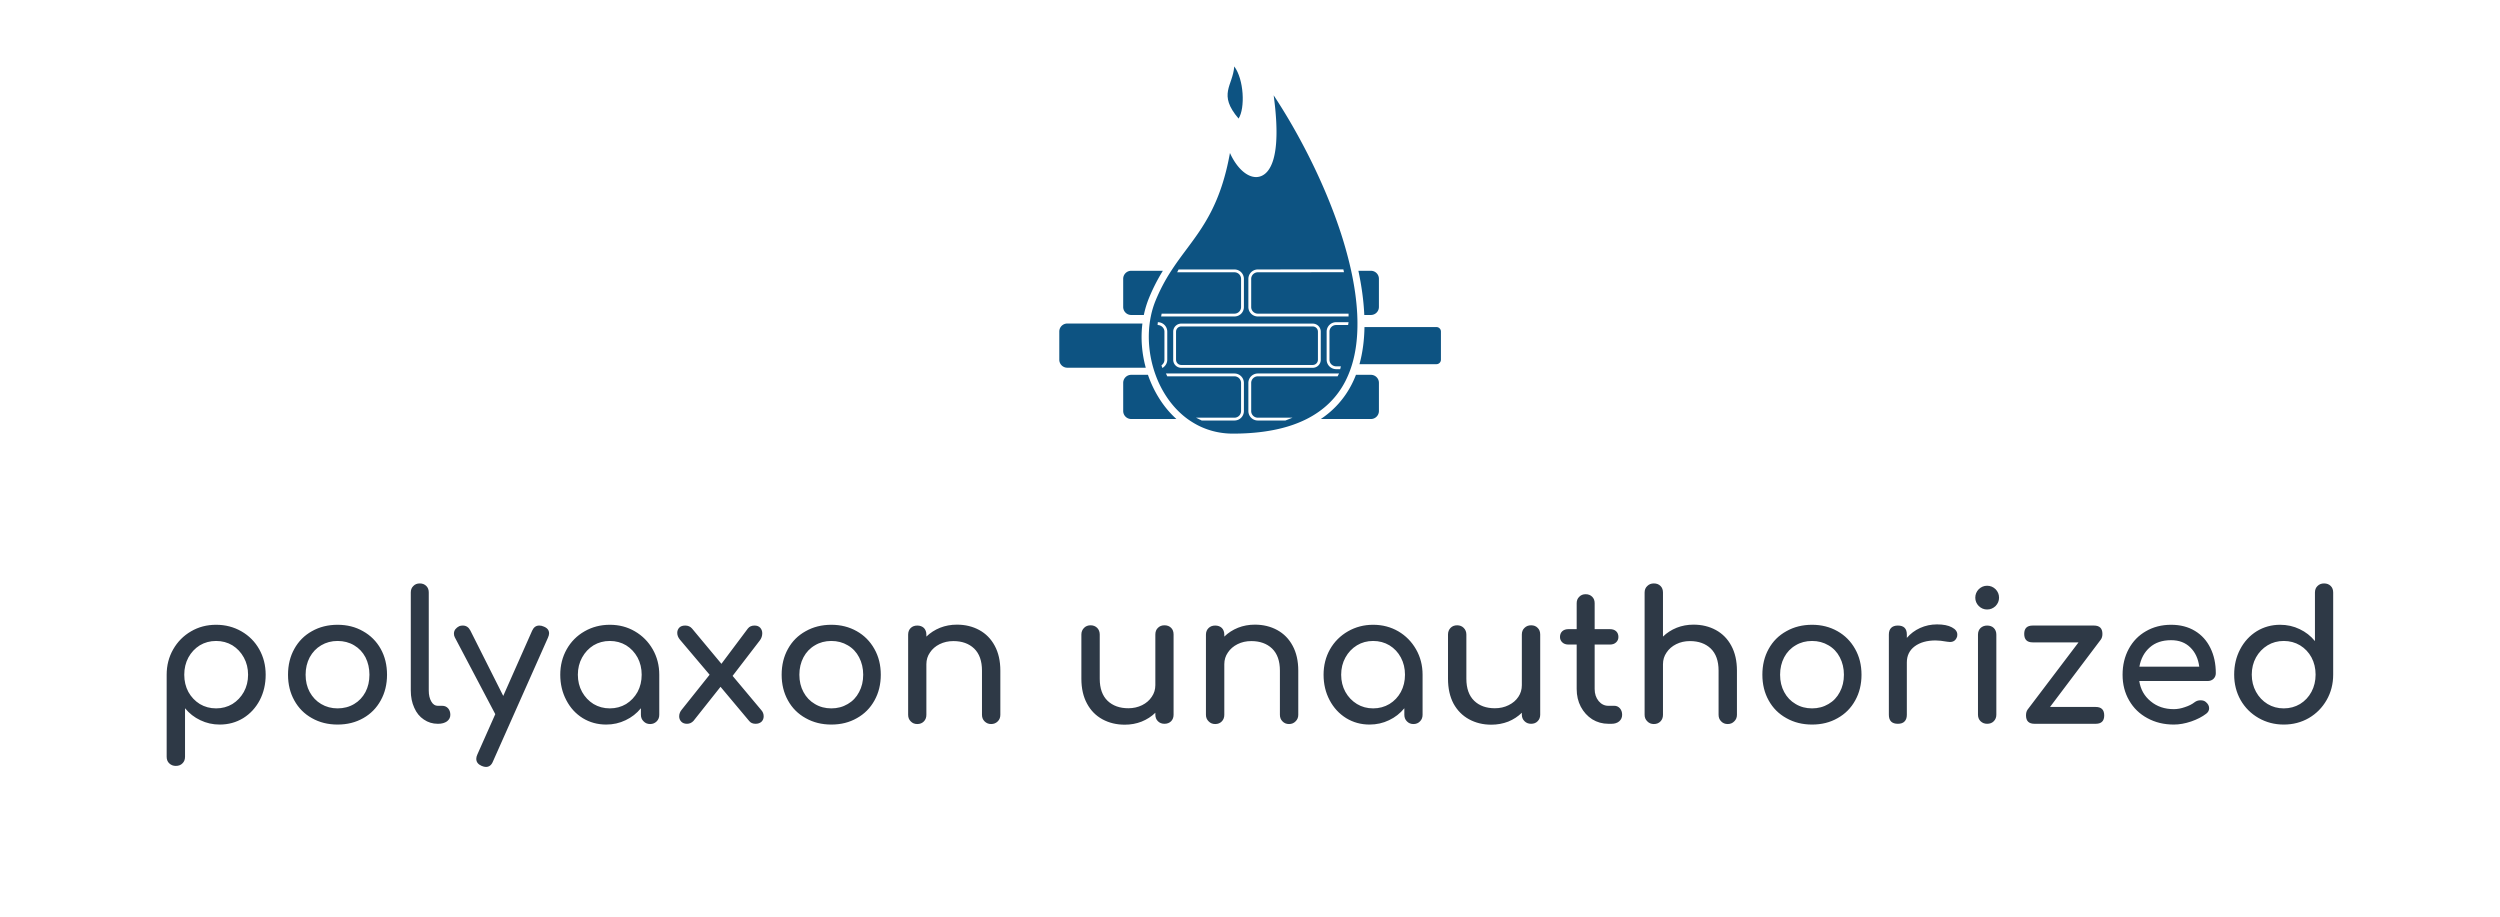 <svg xmlns="http://www.w3.org/2000/svg" viewBox="0 100 300 110">
    <g fill="#2E3946"
       transform="matrix(1.541,0,0,1.541,18.058,167.854)">
        <path d="M5.11 4.62L5.11 4.62Q6.19 4.62 7.08 5.13L7.08 5.13L7.08 5.13Q7.97 5.64 8.47 6.53L8.47 6.53L8.47 6.53Q8.97 7.42 8.97 8.51L8.97 8.51L8.97 8.51Q8.97 9.60 8.51 10.49L8.51 10.49L8.51 10.49Q8.04 11.38 7.22 11.89L7.22 11.89L7.22 11.89Q6.40 12.39 5.39 12.39L5.39 12.39L5.39 12.39Q4.58 12.39 3.88 12.05L3.88 12.05L3.88 12.05Q3.18 11.72 2.69 11.12L2.69 11.12L2.69 14.90L2.69 14.90Q2.69 15.22 2.49 15.41L2.49 15.41L2.49 15.41Q2.30 15.61 1.97 15.61L1.97 15.61L1.97 15.61Q1.67 15.61 1.46 15.41L1.46 15.41L1.46 15.41Q1.26 15.22 1.26 14.90L1.26 14.90L1.26 8.51L1.26 8.51Q1.26 7.42 1.77 6.53L1.77 6.53L1.77 6.53Q2.28 5.64 3.16 5.13L3.16 5.13L3.16 5.13Q4.03 4.62 5.11 4.62L5.11 4.62ZM5.11 11.13L5.11 11.13Q5.81 11.13 6.38 10.79L6.38 10.79L6.38 10.79Q6.94 10.44 7.27 9.85L7.27 9.85L7.27 9.85Q7.60 9.25 7.60 8.51L7.60 8.51L7.60 8.51Q7.60 7.77 7.27 7.17L7.27 7.17L7.27 7.17Q6.94 6.57 6.38 6.22L6.38 6.22L6.38 6.22Q5.81 5.88 5.11 5.88L5.11 5.88L5.11 5.88Q4.41 5.88 3.84 6.22L3.84 6.22L3.84 6.22Q3.28 6.57 2.95 7.17L2.95 7.17L2.95 7.17Q2.63 7.77 2.63 8.51L2.63 8.51L2.63 8.51Q2.63 9.25 2.95 9.85L2.95 9.85L2.95 9.85Q3.28 10.44 3.84 10.79L3.84 10.79L3.84 10.79Q4.41 11.13 5.11 11.13L5.11 11.13ZM14.57 4.62L14.57 4.62Q15.68 4.62 16.55 5.12L16.55 5.12L16.55 5.12Q17.43 5.61 17.93 6.50L17.93 6.50L17.93 6.50Q18.42 7.38 18.42 8.51L18.42 8.51L18.42 8.51Q18.42 9.63 17.93 10.51L17.93 10.51L17.93 10.51Q17.44 11.40 16.57 11.89L16.57 11.89L16.57 11.89Q15.69 12.39 14.57 12.39L14.57 12.39L14.57 12.39Q13.45 12.39 12.57 11.89L12.57 11.89L12.57 11.89Q11.69 11.40 11.20 10.51L11.20 10.51L11.20 10.51Q10.71 9.63 10.71 8.51L10.71 8.51L10.71 8.51Q10.71 7.38 11.20 6.50L11.20 6.50L11.20 6.50Q11.69 5.61 12.57 5.12L12.57 5.12L12.57 5.12Q13.45 4.62 14.57 4.62L14.57 4.62ZM14.57 5.88L14.57 5.88Q13.86 5.88 13.29 6.22L13.29 6.22L13.29 6.22Q12.73 6.55 12.40 7.15L12.40 7.15L12.40 7.15Q12.08 7.76 12.08 8.51L12.08 8.51L12.08 8.51Q12.08 9.27 12.40 9.86L12.40 9.86L12.40 9.86Q12.73 10.46 13.29 10.79L13.29 10.79L13.29 10.79Q13.86 11.13 14.57 11.13L14.57 11.13L14.57 11.13Q15.29 11.13 15.86 10.79L15.86 10.79L15.86 10.79Q16.42 10.46 16.74 9.86L16.74 9.86L16.74 9.86Q17.05 9.27 17.05 8.51L17.05 8.51L17.05 8.51Q17.05 7.76 16.74 7.15L16.74 7.15L16.74 7.15Q16.42 6.55 15.86 6.22L15.86 6.22L15.86 6.22Q15.29 5.88 14.57 5.88L14.57 5.88ZM20.27 2.10L20.27 2.10Q20.27 1.79 20.47 1.60L20.47 1.60L20.47 1.60Q20.66 1.40 20.97 1.40L20.97 1.40L20.97 1.40Q21.28 1.40 21.48 1.60L21.48 1.60L21.48 1.60Q21.67 1.79 21.67 2.10L21.67 2.10L21.67 9.74L21.67 9.74Q21.67 10.26 21.87 10.60L21.87 10.60L21.87 10.60Q22.06 10.93 22.37 10.93L22.37 10.93L22.72 10.93L22.72 10.93Q23.00 10.93 23.18 11.13L23.18 11.13L23.18 11.13Q23.35 11.33 23.35 11.63L23.35 11.63L23.35 11.63Q23.35 11.94 23.09 12.14L23.09 12.14L23.09 12.14Q22.82 12.33 22.40 12.33L22.40 12.33L22.37 12.33L22.37 12.33Q21.77 12.33 21.29 12.00L21.29 12.00L21.29 12.00Q20.80 11.68 20.54 11.08L20.54 11.08L20.54 11.08Q20.27 10.49 20.27 9.74L20.27 9.74L20.27 2.10ZM30.60 4.75L30.60 4.75Q31.04 4.91 31.04 5.29L31.04 5.29L31.04 5.29Q31.04 5.43 30.95 5.63L30.95 5.63L26.67 15.26L26.67 15.26Q26.50 15.69 26.12 15.69L26.12 15.69L26.12 15.69Q25.98 15.69 25.79 15.61L25.79 15.61L25.79 15.61Q25.37 15.43 25.37 15.06L25.37 15.06L25.37 15.06Q25.37 14.90 25.45 14.73L25.45 14.73L26.85 11.58L23.70 5.60L23.70 5.60Q23.63 5.47 23.63 5.31L23.63 5.31L23.63 5.31Q23.63 5.12 23.74 4.97L23.74 4.97L23.74 4.97Q23.86 4.82 24.04 4.73L24.04 4.73L24.04 4.73Q24.16 4.68 24.32 4.68L24.32 4.68L24.32 4.68Q24.71 4.68 24.91 5.07L24.91 5.07L27.47 10.16L29.72 5.08L29.72 5.08Q29.90 4.68 30.27 4.68L30.27 4.68L30.27 4.68Q30.45 4.68 30.60 4.75L30.60 4.75ZM35.77 4.62L35.77 4.62Q36.85 4.62 37.72 5.13L37.72 5.13L37.72 5.13Q38.60 5.64 39.11 6.53L39.11 6.53L39.11 6.53Q39.62 7.42 39.62 8.51L39.62 8.51L39.62 11.63L39.62 11.63Q39.62 11.94 39.42 12.14L39.42 12.14L39.42 12.14Q39.21 12.35 38.91 12.35L38.91 12.35L38.91 12.35Q38.60 12.35 38.40 12.14L38.40 12.14L38.40 12.14Q38.19 11.94 38.19 11.63L38.19 11.63L38.19 11.12L38.19 11.12Q37.70 11.72 37.00 12.05L37.00 12.05L37.00 12.05Q36.30 12.39 35.49 12.39L35.49 12.39L35.49 12.39Q34.48 12.39 33.66 11.89L33.66 11.89L33.66 11.89Q32.84 11.38 32.38 10.49L32.38 10.49L32.38 10.49Q31.91 9.60 31.91 8.51L31.91 8.51L31.91 8.51Q31.91 7.42 32.41 6.53L32.41 6.53L32.41 6.53Q32.91 5.64 33.80 5.13L33.80 5.13L33.80 5.13Q34.69 4.62 35.77 4.62L35.77 4.62ZM35.77 11.13L35.77 11.13Q36.47 11.13 37.04 10.79L37.04 10.79L37.04 10.79Q37.60 10.44 37.93 9.85L37.93 9.85L37.93 9.85Q38.25 9.25 38.25 8.51L38.25 8.51L38.25 8.51Q38.25 7.77 37.93 7.17L37.93 7.17L37.93 7.17Q37.60 6.57 37.04 6.22L37.04 6.22L37.04 6.22Q36.47 5.88 35.77 5.88L35.77 5.88L35.77 5.88Q35.07 5.88 34.50 6.22L34.50 6.22L34.50 6.22Q33.94 6.57 33.61 7.17L33.61 7.17L33.61 7.17Q33.28 7.77 33.28 8.51L33.28 8.51L33.28 8.51Q33.28 9.25 33.61 9.85L33.61 9.85L33.61 9.85Q33.94 10.44 34.50 10.79L34.50 10.79L34.50 10.79Q35.07 11.13 35.77 11.13L35.77 11.13ZM47.56 11.26L47.56 11.26Q47.75 11.47 47.75 11.75L47.75 11.75L47.75 11.75Q47.75 12.00 47.58 12.17L47.58 12.17L47.58 12.17Q47.40 12.33 47.12 12.33L47.12 12.33L47.12 12.33Q46.79 12.33 46.62 12.11L46.62 12.11L44.39 9.45L42.28 12.11L42.28 12.11Q42.07 12.33 41.78 12.33L41.78 12.33L41.78 12.33Q41.50 12.33 41.34 12.17L41.34 12.17L41.34 12.17Q41.17 12.00 41.17 11.75L41.17 11.75L41.17 11.75Q41.17 11.47 41.37 11.23L41.37 11.23L43.54 8.51L41.23 5.78L41.23 5.78Q41.02 5.53 41.02 5.25L41.02 5.25L41.02 5.25Q41.02 5.01 41.18 4.84L41.18 4.84L41.18 4.84Q41.34 4.68 41.64 4.68L41.64 4.68L41.64 4.68Q41.97 4.68 42.17 4.91L42.17 4.91L44.46 7.66L46.52 4.91L46.52 4.91Q46.70 4.68 47.04 4.68L47.04 4.68L47.04 4.68Q47.32 4.68 47.48 4.85L47.48 4.85L47.48 4.85Q47.64 5.03 47.64 5.28L47.64 5.28L47.64 5.28Q47.64 5.59 47.45 5.84L47.45 5.84L45.33 8.60L47.56 11.26ZM53.02 4.62L53.02 4.62Q54.12 4.62 55.00 5.12L55.00 5.12L55.00 5.12Q55.87 5.61 56.37 6.50L56.37 6.50L56.37 6.50Q56.87 7.38 56.87 8.51L56.87 8.51L56.87 8.51Q56.87 9.63 56.38 10.51L56.38 10.51L56.38 10.51Q55.89 11.40 55.01 11.89L55.01 11.89L55.01 11.89Q54.14 12.39 53.02 12.39L53.02 12.39L53.02 12.39Q51.90 12.39 51.02 11.89L51.02 11.89L51.02 11.89Q50.13 11.40 49.64 10.51L49.64 10.51L49.64 10.51Q49.15 9.63 49.15 8.51L49.15 8.51L49.15 8.51Q49.15 7.38 49.64 6.50L49.64 6.50L49.64 6.50Q50.13 5.61 51.02 5.12L51.02 5.12L51.02 5.12Q51.90 4.62 53.02 4.62L53.02 4.62ZM53.02 5.88L53.02 5.88Q52.30 5.88 51.74 6.22L51.74 6.22L51.74 6.22Q51.17 6.55 50.85 7.15L50.85 7.15L50.85 7.15Q50.53 7.76 50.53 8.51L50.53 8.51L50.53 8.51Q50.53 9.27 50.85 9.86L50.85 9.86L50.85 9.86Q51.17 10.46 51.74 10.79L51.74 10.79L51.74 10.79Q52.30 11.13 53.02 11.13L53.02 11.13L53.02 11.13Q53.73 11.13 54.30 10.79L54.30 10.79L54.30 10.79Q54.87 10.46 55.18 9.86L55.18 9.86L55.18 9.86Q55.50 9.27 55.50 8.51L55.50 8.51L55.50 8.51Q55.50 7.76 55.18 7.15L55.18 7.15L55.18 7.15Q54.87 6.55 54.30 6.22L54.30 6.22L54.30 6.22Q53.73 5.88 53.02 5.88L53.02 5.88ZM62.80 4.61L62.80 4.61Q63.77 4.61 64.54 5.03L64.54 5.03L64.54 5.03Q65.31 5.45 65.74 6.25L65.74 6.25L65.74 6.25Q66.18 7.06 66.18 8.19L66.18 8.19L66.18 11.63L66.18 11.63Q66.18 11.94 65.98 12.14L65.98 12.14L65.98 12.14Q65.77 12.35 65.46 12.35L65.46 12.35L65.46 12.35Q65.16 12.35 64.95 12.14L64.95 12.14L64.95 12.14Q64.75 11.94 64.75 11.63L64.75 11.63L64.75 8.19L64.75 8.19Q64.75 7.06 64.14 6.47L64.14 6.47L64.14 6.47Q63.53 5.89 62.52 5.89L62.52 5.89L62.52 5.89Q61.94 5.89 61.45 6.13L61.45 6.13L61.45 6.13Q60.97 6.37 60.70 6.78L60.70 6.78L60.70 6.78Q60.42 7.18 60.42 7.69L60.42 7.69L60.42 11.63L60.42 11.63Q60.42 11.94 60.23 12.14L60.23 12.14L60.23 12.14Q60.03 12.35 59.71 12.35L59.71 12.35L59.71 12.35Q59.40 12.35 59.20 12.14L59.20 12.14L59.20 12.14Q59.00 11.94 59.00 11.63L59.00 11.63L59.00 5.39L59.00 5.39Q59.00 5.07 59.20 4.87L59.20 4.87L59.20 4.87Q59.40 4.68 59.71 4.68L59.71 4.68L59.71 4.68Q60.03 4.68 60.23 4.87L60.23 4.87L60.23 4.87Q60.42 5.07 60.42 5.39L60.42 5.39L60.42 5.54L60.42 5.54Q60.87 5.10 61.49 4.85L61.49 4.85L61.49 4.85Q62.10 4.61 62.80 4.61L62.80 4.61ZM78.96 4.66L78.96 4.66Q79.28 4.66 79.48 4.86L79.48 4.86L79.48 4.86Q79.67 5.05 79.67 5.38L79.67 5.38L79.67 11.62L79.67 11.62Q79.67 11.93 79.48 12.13L79.48 12.13L79.48 12.13Q79.28 12.33 78.96 12.33L78.96 12.33L78.96 12.33Q78.65 12.33 78.45 12.13L78.45 12.13L78.45 12.13Q78.25 11.93 78.25 11.62L78.25 11.62L78.25 11.47L78.25 11.47Q77.80 11.91 77.18 12.16L77.18 12.16L77.18 12.16Q76.57 12.40 75.87 12.40L75.87 12.40L75.87 12.40Q74.90 12.40 74.13 11.98L74.13 11.98L74.13 11.98Q73.36 11.56 72.93 10.76L72.93 10.76L72.93 10.76Q72.49 9.95 72.49 8.82L72.49 8.82L72.49 5.38L72.49 5.38Q72.49 5.07 72.70 4.86L72.70 4.86L72.70 4.86Q72.90 4.66 73.21 4.66L73.21 4.66L73.21 4.66Q73.51 4.66 73.72 4.86L73.72 4.86L73.72 4.86Q73.92 5.07 73.92 5.38L73.92 5.38L73.92 8.82L73.92 8.82Q73.92 9.95 74.53 10.54L74.53 10.54L74.53 10.54Q75.14 11.12 76.15 11.12L76.15 11.12L76.15 11.12Q76.73 11.12 77.22 10.88L77.22 10.88L77.22 10.88Q77.70 10.64 77.97 10.23L77.97 10.23L77.97 10.23Q78.25 9.83 78.25 9.32L78.25 9.32L78.25 5.38L78.25 5.38Q78.25 5.05 78.45 4.86L78.45 4.86L78.45 4.86Q78.65 4.66 78.96 4.66L78.96 4.66ZM86.00 4.61L86.00 4.61Q86.97 4.61 87.74 5.03L87.74 5.03L87.74 5.03Q88.51 5.45 88.94 6.25L88.94 6.25L88.94 6.25Q89.38 7.06 89.38 8.19L89.38 8.19L89.38 11.63L89.38 11.63Q89.38 11.94 89.17 12.14L89.17 12.14L89.17 12.14Q88.97 12.35 88.66 12.35L88.66 12.35L88.66 12.35Q88.35 12.35 88.15 12.14L88.15 12.14L88.15 12.14Q87.95 11.94 87.95 11.63L87.95 11.63L87.95 8.19L87.95 8.19Q87.95 7.06 87.34 6.47L87.34 6.47L87.34 6.47Q86.73 5.89 85.72 5.89L85.72 5.89L85.72 5.89Q85.13 5.89 84.65 6.13L84.65 6.13L84.65 6.13Q84.17 6.37 83.90 6.78L83.90 6.78L83.90 6.78Q83.62 7.18 83.62 7.69L83.62 7.69L83.62 11.63L83.62 11.63Q83.62 11.94 83.43 12.14L83.43 12.14L83.43 12.14Q83.23 12.35 82.91 12.35L82.91 12.35L82.91 12.35Q82.60 12.35 82.40 12.14L82.40 12.14L82.40 12.14Q82.19 11.94 82.19 11.63L82.19 11.63L82.19 5.39L82.19 5.39Q82.19 5.07 82.40 4.87L82.40 4.87L82.40 4.87Q82.60 4.68 82.91 4.68L82.91 4.68L82.91 4.68Q83.23 4.68 83.43 4.87L83.43 4.87L83.43 4.87Q83.62 5.07 83.62 5.39L83.62 5.39L83.62 5.54L83.62 5.54Q84.07 5.10 84.69 4.85L84.69 4.85L84.69 4.85Q85.30 4.61 86.00 4.61L86.00 4.61ZM95.21 4.62L95.21 4.62Q96.29 4.62 97.17 5.13L97.17 5.13L97.17 5.13Q98.04 5.64 98.55 6.53L98.55 6.53L98.55 6.53Q99.06 7.42 99.06 8.51L99.06 8.51L99.06 11.63L99.06 11.63Q99.06 11.94 98.86 12.14L98.86 12.14L98.86 12.14Q98.66 12.35 98.35 12.35L98.35 12.35L98.35 12.35Q98.04 12.35 97.84 12.14L97.84 12.14L97.84 12.14Q97.64 11.94 97.64 11.63L97.64 11.63L97.64 11.12L97.64 11.12Q97.15 11.72 96.45 12.05L96.45 12.05L96.45 12.05Q95.75 12.39 94.93 12.39L94.93 12.39L94.93 12.39Q93.93 12.39 93.11 11.89L93.11 11.89L93.11 11.89Q92.29 11.38 91.82 10.49L91.82 10.49L91.82 10.49Q91.35 9.60 91.35 8.51L91.35 8.51L91.35 8.51Q91.35 7.42 91.85 6.53L91.85 6.53L91.85 6.53Q92.36 5.64 93.25 5.13L93.25 5.13L93.25 5.13Q94.14 4.62 95.21 4.62L95.21 4.62ZM95.21 11.13L95.21 11.13Q95.91 11.13 96.48 10.79L96.48 10.79L96.48 10.79Q97.05 10.44 97.37 9.85L97.37 9.85L97.37 9.85Q97.69 9.25 97.69 8.51L97.69 8.51L97.69 8.51Q97.69 7.77 97.37 7.17L97.37 7.17L97.37 7.17Q97.05 6.57 96.48 6.22L96.48 6.22L96.48 6.22Q95.91 5.88 95.21 5.88L95.21 5.88L95.21 5.88Q94.51 5.88 93.95 6.22L93.95 6.22L93.95 6.22Q93.38 6.57 93.05 7.17L93.05 7.17L93.05 7.17Q92.72 7.77 92.72 8.51L92.72 8.51L92.72 8.51Q92.72 9.25 93.05 9.85L93.05 9.85L93.05 9.85Q93.38 10.44 93.95 10.79L93.95 10.79L93.95 10.79Q94.51 11.13 95.21 11.13L95.21 11.13ZM107.51 4.66L107.51 4.66Q107.83 4.66 108.02 4.86L108.02 4.86L108.02 4.86Q108.22 5.05 108.22 5.38L108.22 5.38L108.22 11.62L108.22 11.62Q108.22 11.93 108.02 12.13L108.02 12.13L108.02 12.13Q107.83 12.33 107.51 12.33L107.51 12.33L107.51 12.33Q107.20 12.33 107.00 12.13L107.00 12.13L107.00 12.13Q106.79 11.93 106.79 11.62L106.79 11.62L106.79 11.47L106.79 11.47Q106.34 11.91 105.73 12.16L105.73 12.16L105.73 12.16Q105.11 12.40 104.41 12.40L104.41 12.40L104.41 12.40Q103.45 12.40 102.68 11.98L102.68 11.98L102.68 11.98Q101.91 11.56 101.47 10.76L101.47 10.76L101.47 10.76Q101.04 9.95 101.04 8.82L101.04 8.82L101.04 5.38L101.04 5.38Q101.04 5.07 101.24 4.86L101.24 4.86L101.24 4.86Q101.44 4.66 101.75 4.66L101.75 4.66L101.75 4.66Q102.06 4.66 102.26 4.86L102.26 4.86L102.26 4.86Q102.47 5.07 102.47 5.38L102.47 5.38L102.47 8.82L102.47 8.82Q102.47 9.95 103.08 10.54L103.08 10.54L103.08 10.54Q103.68 11.12 104.69 11.12L104.69 11.12L104.69 11.12Q105.28 11.12 105.76 10.88L105.76 10.88L105.76 10.88Q106.25 10.64 106.52 10.23L106.52 10.23L106.52 10.23Q106.79 9.83 106.79 9.32L106.79 9.32L106.79 5.38L106.79 5.38Q106.79 5.05 107.00 4.86L107.00 4.86L107.00 4.86Q107.20 4.66 107.51 4.66L107.51 4.66ZM114.00 10.93L114.00 10.93Q114.25 10.93 114.43 11.13L114.43 11.13L114.43 11.13Q114.60 11.33 114.60 11.63L114.60 11.63L114.60 11.63Q114.60 11.94 114.37 12.14L114.37 12.14L114.37 12.14Q114.14 12.33 113.78 12.33L113.78 12.33L113.53 12.33L113.53 12.33Q112.84 12.33 112.27 11.98L112.27 11.98L112.27 11.98Q111.71 11.62 111.38 11.00L111.38 11.00L111.38 11.00Q111.06 10.39 111.06 9.62L111.06 9.62L111.06 6.16L110.42 6.16L110.42 6.16Q110.12 6.16 109.94 5.99L109.94 5.99L109.94 5.99Q109.76 5.82 109.76 5.57L109.76 5.57L109.76 5.57Q109.76 5.29 109.94 5.12L109.94 5.12L109.94 5.12Q110.12 4.96 110.42 4.96L110.42 4.96L111.06 4.96L111.06 2.94L111.06 2.94Q111.06 2.63 111.26 2.44L111.26 2.44L111.26 2.44Q111.45 2.24 111.76 2.24L111.76 2.24L111.76 2.24Q112.07 2.24 112.27 2.44L112.27 2.44L112.27 2.44Q112.46 2.63 112.46 2.94L112.46 2.94L112.46 4.96L113.65 4.96L113.65 4.96Q113.95 4.96 114.13 5.12L114.13 5.12L114.13 5.12Q114.31 5.29 114.31 5.57L114.31 5.57L114.31 5.57Q114.31 5.82 114.13 5.99L114.13 5.99L114.13 5.99Q113.95 6.16 113.65 6.16L113.65 6.16L112.46 6.16L112.46 9.62L112.46 9.62Q112.46 10.18 112.77 10.56L112.77 10.56L112.77 10.56Q113.08 10.93 113.53 10.93L113.53 10.93L114.00 10.93ZM120.16 4.61L120.16 4.61Q121.13 4.61 121.90 5.03L121.90 5.03L121.90 5.03Q122.67 5.45 123.10 6.25L123.10 6.25L123.10 6.25Q123.54 7.06 123.54 8.19L123.54 8.19L123.54 11.63L123.54 11.63Q123.54 11.94 123.33 12.14L123.33 12.14L123.33 12.14Q123.13 12.35 122.82 12.35L122.82 12.35L122.82 12.35Q122.51 12.35 122.31 12.14L122.31 12.14L122.31 12.14Q122.11 11.94 122.11 11.63L122.11 11.63L122.11 8.19L122.11 8.19Q122.11 7.06 121.50 6.47L121.50 6.47L121.50 6.47Q120.89 5.89 119.88 5.89L119.88 5.89L119.88 5.89Q119.29 5.89 118.81 6.13L118.81 6.13L118.81 6.13Q118.33 6.37 118.06 6.78L118.06 6.78L118.06 6.78Q117.78 7.18 117.78 7.69L117.78 7.69L117.78 11.63L117.78 11.63Q117.78 11.94 117.59 12.14L117.59 12.14L117.59 12.14Q117.39 12.35 117.07 12.35L117.07 12.35L117.07 12.35Q116.76 12.35 116.56 12.14L116.56 12.14L116.56 12.14Q116.35 11.94 116.35 11.63L116.35 11.63L116.35 2.11L116.35 2.11Q116.35 1.79 116.56 1.60L116.56 1.60L116.56 1.60Q116.76 1.40 117.07 1.40L117.07 1.40L117.07 1.40Q117.39 1.40 117.59 1.60L117.59 1.60L117.59 1.60Q117.78 1.79 117.78 2.11L117.78 2.11L117.78 5.54L117.78 5.54Q118.23 5.10 118.85 4.85L118.85 4.85L118.85 4.85Q119.46 4.61 120.16 4.61L120.16 4.61ZM129.39 4.62L129.39 4.62Q130.49 4.62 131.37 5.12L131.37 5.12L131.37 5.12Q132.24 5.61 132.74 6.50L132.74 6.50L132.74 6.50Q133.24 7.38 133.24 8.51L133.24 8.51L133.24 8.51Q133.24 9.63 132.75 10.51L132.75 10.51L132.75 10.51Q132.26 11.40 131.38 11.89L131.38 11.89L131.38 11.89Q130.51 12.39 129.39 12.39L129.39 12.39L129.39 12.39Q128.27 12.39 127.39 11.89L127.39 11.89L127.39 11.89Q126.50 11.40 126.01 10.51L126.01 10.51L126.01 10.51Q125.52 9.63 125.52 8.51L125.52 8.51L125.52 8.51Q125.52 7.38 126.01 6.50L126.01 6.50L126.01 6.50Q126.50 5.61 127.39 5.12L127.39 5.12L127.39 5.12Q128.27 4.62 129.39 4.62L129.39 4.62ZM129.39 5.88L129.39 5.88Q128.67 5.88 128.11 6.22L128.11 6.22L128.11 6.22Q127.54 6.55 127.22 7.15L127.22 7.15L127.22 7.15Q126.90 7.76 126.90 8.51L126.90 8.51L126.90 8.51Q126.90 9.27 127.22 9.86L127.22 9.86L127.22 9.86Q127.54 10.46 128.11 10.79L128.11 10.79L128.11 10.79Q128.67 11.13 129.39 11.13L129.39 11.13L129.39 11.13Q130.10 11.13 130.67 10.79L130.67 10.79L130.67 10.79Q131.24 10.46 131.55 9.86L131.55 9.86L131.55 9.86Q131.87 9.27 131.87 8.51L131.87 8.51L131.87 8.51Q131.87 7.76 131.55 7.15L131.55 7.15L131.55 7.15Q131.24 6.55 130.67 6.22L130.67 6.22L130.67 6.22Q130.10 5.88 129.39 5.88L129.39 5.88ZM139.12 4.59L139.12 4.59Q139.86 4.59 140.28 4.82L140.28 4.82L140.28 4.82Q140.70 5.04 140.70 5.38L140.70 5.38L140.70 5.38Q140.70 5.47 140.69 5.52L140.69 5.52L140.69 5.52Q140.56 5.96 140.13 5.96L140.13 5.96L140.13 5.96Q140.06 5.96 139.92 5.94L139.92 5.94L139.92 5.94Q139.36 5.84 139.01 5.84L139.01 5.84L139.01 5.84Q138.00 5.84 137.38 6.30L137.38 6.30L137.38 6.30Q136.77 6.76 136.77 7.55L136.77 7.55L136.77 11.63L136.77 11.63Q136.77 11.97 136.59 12.15L136.59 12.15L136.59 12.15Q136.42 12.33 136.07 12.33L136.07 12.33L136.07 12.33Q135.73 12.33 135.55 12.16L135.55 12.16L135.55 12.16Q135.37 11.98 135.37 11.63L135.37 11.63L135.37 5.38L135.37 5.38Q135.37 5.04 135.55 4.86L135.55 4.86L135.55 4.86Q135.73 4.68 136.07 4.68L136.07 4.68L136.07 4.68Q136.77 4.68 136.77 5.38L136.77 5.38L136.77 5.64L136.77 5.64Q137.19 5.15 137.80 4.87L137.80 4.87L137.80 4.87Q138.42 4.59 139.12 4.59L139.12 4.59ZM142.31 5.39L142.31 5.39Q142.31 5.07 142.51 4.87L142.51 4.87L142.51 4.87Q142.72 4.68 143.02 4.68L143.02 4.68L143.02 4.68Q143.35 4.68 143.54 4.87L143.54 4.87L143.54 4.87Q143.74 5.07 143.74 5.39L143.74 5.39L143.74 11.62L143.74 11.62Q143.74 11.93 143.54 12.13L143.54 12.13L143.54 12.13Q143.35 12.33 143.02 12.33L143.02 12.33L143.02 12.33Q142.72 12.33 142.51 12.13L142.51 12.13L142.51 12.13Q142.31 11.93 142.31 11.62L142.31 11.62L142.31 5.39ZM143.02 1.58L143.02 1.58Q143.40 1.58 143.68 1.85L143.68 1.85L143.68 1.85Q143.95 2.13 143.95 2.51L143.95 2.51L143.95 2.51Q143.95 2.88 143.68 3.16L143.68 3.16L143.68 3.16Q143.40 3.43 143.02 3.43L143.02 3.43L143.02 3.43Q142.65 3.43 142.37 3.16L142.37 3.16L142.37 3.16Q142.10 2.88 142.10 2.51L142.10 2.51L142.10 2.51Q142.10 2.13 142.37 1.85L142.37 1.85L142.37 1.85Q142.65 1.58 143.02 1.58L143.02 1.58ZM151.48 11.02L151.48 11.02Q152.14 11.02 152.14 11.68L152.14 11.68L152.14 11.68Q152.14 12.33 151.48 12.33L151.48 12.33L146.71 12.33L146.71 12.33Q146.05 12.33 146.05 11.68L146.05 11.68L146.05 11.68Q146.05 11.40 146.17 11.23L146.17 11.23L150.14 5.99L146.57 5.99L146.57 5.99Q145.91 5.99 145.91 5.33L145.91 5.33L145.91 5.33Q145.91 4.68 146.57 4.68L146.57 4.68L151.34 4.68L151.34 4.68Q152.00 4.68 152.00 5.33L152.00 5.33L152.00 5.33Q152.00 5.61 151.87 5.78L151.87 5.78L147.92 11.02L151.48 11.02ZM160.83 8.39L160.83 8.39Q160.83 8.65 160.65 8.83L160.65 8.83L160.65 8.83Q160.47 9.00 160.19 9.00L160.19 9.00L154.87 9.00L154.87 9.00Q155.02 9.98 155.76 10.58L155.76 10.58L155.76 10.58Q156.49 11.19 157.56 11.19L157.56 11.19L157.56 11.19Q157.98 11.19 158.43 11.03L158.43 11.03L158.43 11.03Q158.89 10.88 159.18 10.65L159.18 10.65L159.18 10.65Q159.38 10.50 159.64 10.50L159.64 10.50L159.64 10.50Q159.91 10.50 160.06 10.64L160.06 10.64L160.06 10.64Q160.31 10.85 160.31 11.12L160.31 11.12L160.31 11.12Q160.31 11.37 160.09 11.54L160.09 11.54L160.09 11.54Q159.61 11.91 158.91 12.15L158.91 12.15L158.91 12.15Q158.20 12.39 157.56 12.39L157.56 12.39L157.56 12.39Q156.41 12.39 155.50 11.89L155.50 11.89L155.50 11.89Q154.59 11.40 154.08 10.51L154.08 10.51L154.08 10.51Q153.57 9.63 153.57 8.51L153.57 8.51L153.57 8.51Q153.57 7.39 154.05 6.50L154.05 6.50L154.05 6.50Q154.53 5.61 155.39 5.12L155.39 5.12L155.39 5.12Q156.25 4.62 157.35 4.62L157.35 4.62L157.35 4.62Q158.42 4.62 159.21 5.10L159.21 5.10L159.21 5.10Q159.99 5.57 160.41 6.43L160.41 6.43L160.41 6.43Q160.83 7.28 160.83 8.39L160.83 8.39ZM157.35 5.82L157.35 5.82Q156.32 5.82 155.69 6.38L155.69 6.38L155.69 6.38Q155.05 6.94 154.88 7.88L154.88 7.88L159.54 7.88L159.54 7.88Q159.42 6.94 158.84 6.38L158.84 6.38L158.84 6.38Q158.27 5.82 157.35 5.82L157.35 5.82ZM169.26 1.40L169.26 1.40Q169.58 1.40 169.78 1.60L169.78 1.60L169.78 1.60Q169.97 1.79 169.97 2.11L169.97 2.11L169.97 8.50L169.97 8.50Q169.97 9.59 169.46 10.48L169.46 10.48L169.46 10.48Q168.95 11.37 168.08 11.88L168.08 11.88L168.08 11.88Q167.20 12.39 166.12 12.39L166.12 12.39L166.12 12.39Q165.05 12.39 164.16 11.88L164.16 11.88L164.16 11.88Q163.27 11.37 162.76 10.48L162.76 10.48L162.76 10.48Q162.26 9.59 162.26 8.50L162.26 8.50L162.26 8.50Q162.26 7.41 162.73 6.52L162.73 6.52L162.73 6.52Q163.20 5.63 164.02 5.12L164.02 5.12L164.02 5.12Q164.84 4.62 165.84 4.62L165.84 4.62L165.84 4.62Q166.66 4.62 167.36 4.96L167.36 4.96L167.36 4.96Q168.06 5.29 168.55 5.89L168.55 5.89L168.55 2.11L168.55 2.11Q168.55 1.79 168.75 1.60L168.75 1.60L168.75 1.60Q168.95 1.40 169.26 1.40L169.26 1.40ZM166.12 11.13L166.12 11.13Q166.82 11.13 167.39 10.79L167.39 10.79L167.39 10.79Q167.96 10.44 168.28 9.84L168.28 9.84L168.28 9.84Q168.60 9.24 168.60 8.50L168.60 8.50L168.60 8.50Q168.60 7.76 168.28 7.16L168.28 7.16L168.28 7.16Q167.96 6.57 167.39 6.22L167.39 6.22L167.39 6.22Q166.82 5.88 166.12 5.88L166.12 5.88L166.12 5.88Q165.42 5.88 164.86 6.22L164.86 6.22L164.86 6.22Q164.29 6.57 163.96 7.16L163.96 7.16L163.96 7.16Q163.63 7.76 163.63 8.50L163.63 8.50L163.63 8.50Q163.63 9.24 163.96 9.84L163.96 9.84L163.96 9.84Q164.29 10.44 164.86 10.79L164.86 10.79L164.86 10.79Q165.42 11.13 166.12 11.13L166.12 11.13Z"></path>
    </g>
    <g stroke="none" fill="#0D5382"
       transform="matrix(0.563,0,0,0.563,121.863,101.852)">
        <path d="M24.658 63.846h2.69c.256-1.225.613-2.42 1.079-3.565a38.896 38.896 0 0 1 2.978-5.854h-6.747c-.944 0-1.709.765-1.709 1.709v6.001c0 .944.765 1.709 1.709 1.709zM75.746 63.846a1.71 1.71 0 0 0 1.709-1.709v-6.001c0-.944-.765-1.709-1.709-1.709h-2.667c.653 3.071 1.12 6.261 1.259 9.419h1.408zM27.044 65.667H11.038c-.944 0-1.709.765-1.709 1.71v6c0 .944.765 1.709 1.709 1.709h16.721c-.847-3.088-1.097-6.32-.715-9.419zM89.717 66.421H74.378c-.044 2.728-.371 5.397-1.068 7.912h16.407a.956.956 0 0 0 .955-.956v-6a.958.958 0 0 0-.955-.956zM30.998 82.201a24.022 24.022 0 0 1-2.771-5.599h-3.568c-.944 0-1.709.765-1.709 1.709v6c0 .944.765 1.709 1.709 1.709h9.632a20.624 20.624 0 0 1-3.293-3.819zM75.746 76.602h-3.185c-.27.696-.571 1.377-.912 2.04a19.376 19.376 0 0 1-6.584 7.379h10.681c.944 0 1.709-.765 1.709-1.709v-6a1.708 1.708 0 0 0-1.709-1.71zM70.308 77.953a22.345 22.345 0 0 0 1.198-2.859l.001-.006c.084-.25.165-.5.24-.754.741-2.493 1.082-5.168 1.128-7.912.004-.25.005-.502.005-.754l-.001-.314c-.002-.146-.002-.292-.006-.439l-.009-.314a47.874 47.874 0 0 0-.026-.754c-.145-3.152-.626-6.347-1.296-9.419-.055-.252-.113-.503-.17-.754a87.298 87.298 0 0 0-2.287-8.065c-3.704-11.049-9.39-21.531-14.064-28.579 1.127 8.263.679 13.837-1.326 16.212-.666.79-1.504 1.207-2.425 1.207-2.046 0-4.191-2.069-5.566-5.134-1.915 10.688-5.65 15.695-9.273 20.549-.74.993-1.489 1.997-2.228 3.056a57.994 57.994 0 0 0-1.013 1.508 38.129 38.129 0 0 0-3.366 6.422c-.39.958-.697 1.963-.925 2.997-.023.104-.044.209-.065.314-.029.146-.06.292-.086.44-.019.104-.035.209-.052.314a30.89 30.89 0 0 0-.069.439c-.014.104-.029.209-.042.314-.393 3.081-.124 6.34.768 9.42l.002.006c.072.25.147.5.229.748l.002.006c.082.25.167.5.258.747l.002.007a21.977 21.977 0 0 0 2.403 4.758c1.265 1.879 2.758 3.441 4.431 4.661.372.271.754.518 1.142.754.449.273.908.527 1.378.754 2.183 1.053 4.587 1.605 7.133 1.605 4.57 0 8.564-.538 11.971-1.605.724-.227 1.42-.479 2.09-.754a22.832 22.832 0 0 0 1.659-.754c3.691-1.863 6.451-4.555 8.255-8.068zm-5.249-10.557v6a1.708 1.708 0 0 1-1.71 1.709H35.318a1.71 1.71 0 0 1-1.71-1.709v-6a1.71 1.71 0 0 1 1.709-1.709H63.35a1.709 1.709 0 0 1 1.709 1.709zm5.827-1.416l-2.561.008a1.41 1.41 0 0 0-1.408 1.408v5.994a1.452 1.452 0 0 0 .036.308c.002.012.008.024.011.036l.002.007a1.34 1.34 0 0 0 .062.198c.167.387.507.683.937.801l.006.001c.11.03.226.047.346.051.021.001.042.004.062.004h.97l-.072.29-.001.006-.076.309h-.82c-.021 0-.042-.003-.062-.003a2.118 2.118 0 0 1-.829-.191l-.001.002-.021-.013a1.98 1.98 0 0 1-.186-.102 1.99 1.99 0 0 1-.945-1.422 2.058 2.058 0 0 1-.021-.263l-.001-.012v-6.001a2.01 2.01 0 0 1 2.01-2.011h2.661l-.047.282-.052.313zm-.877-11.252l-18.369.019a1.41 1.41 0 0 0-1.408 1.408v6a1.41 1.41 0 0 0 1.408 1.408h19.346v.603H51.64c-.041 0-.082-.004-.122-.006a2.01 2.01 0 0 1-1.888-2.005v-6a2.013 2.013 0 0 1 2.01-2.011l18.24-.019.064.301.065.302zm-38.864 8.835h15.521a1.41 1.41 0 0 0 1.408-1.408v-6a1.41 1.41 0 0 0-1.408-1.408H34.451l.161-.32.141-.283h11.914a2.013 2.013 0 0 1 2.011 2.011v6a2.005 2.005 0 0 1-1.888 2.005c-.041.002-.081.006-.122.006H31.031l.06-.32.054-.283zm.049 11.285a7.853 7.853 0 0 1-.088-.278c.381-.252.633-.684.633-1.174v-6c0-.776-.682-1.408-1.458-1.408l.026-.321.024-.282a2.012 2.012 0 0 1 2.011 2.011v6c0 .268-.057.518-.152.746a2.09 2.09 0 0 1-.806.952c-.027.018-.052.038-.081.054l-.02-.054a9.196 9.196 0 0 1-.089-.246zm7.281 10.89h8.191a1.41 1.41 0 0 0 1.408-1.408v-6a1.41 1.41 0 0 0-1.408-1.408H32.342l-.149-.32-.132-.283h14.605a2.015 2.015 0 0 1 2.011 2.011v6a2.015 2.015 0 0 1-2.01 2.011h-6.984l-.641-.321-.567-.282zm13.165 0h7.393l-.706.282-.802.321H51.64a2.013 2.013 0 0 1-2.01-2.011v-6a2.002 2.002 0 0 1 .998-1.735 2.004 2.004 0 0 1 1.013-.276h17.312l-.142.283-.16.32H51.64a1.41 1.41 0 0 0-1.408 1.408v6a1.41 1.41 0 0 0 1.408 1.408z"></path>
        <path d="M63.35 66.29H35.318c-.609 0-1.105.496-1.105 1.106v6c0 .61.497 1.107 1.105 1.107H63.35c.61 0 1.106-.497 1.106-1.107v-6c0-.61-.497-1.106-1.106-1.106zM46.621 10.866c-.309 4.184-3.545 5.891.921 11.118 1.425-2.214 1.155-8.339-.921-11.118z"></path>
    </g><!---->
</svg>
